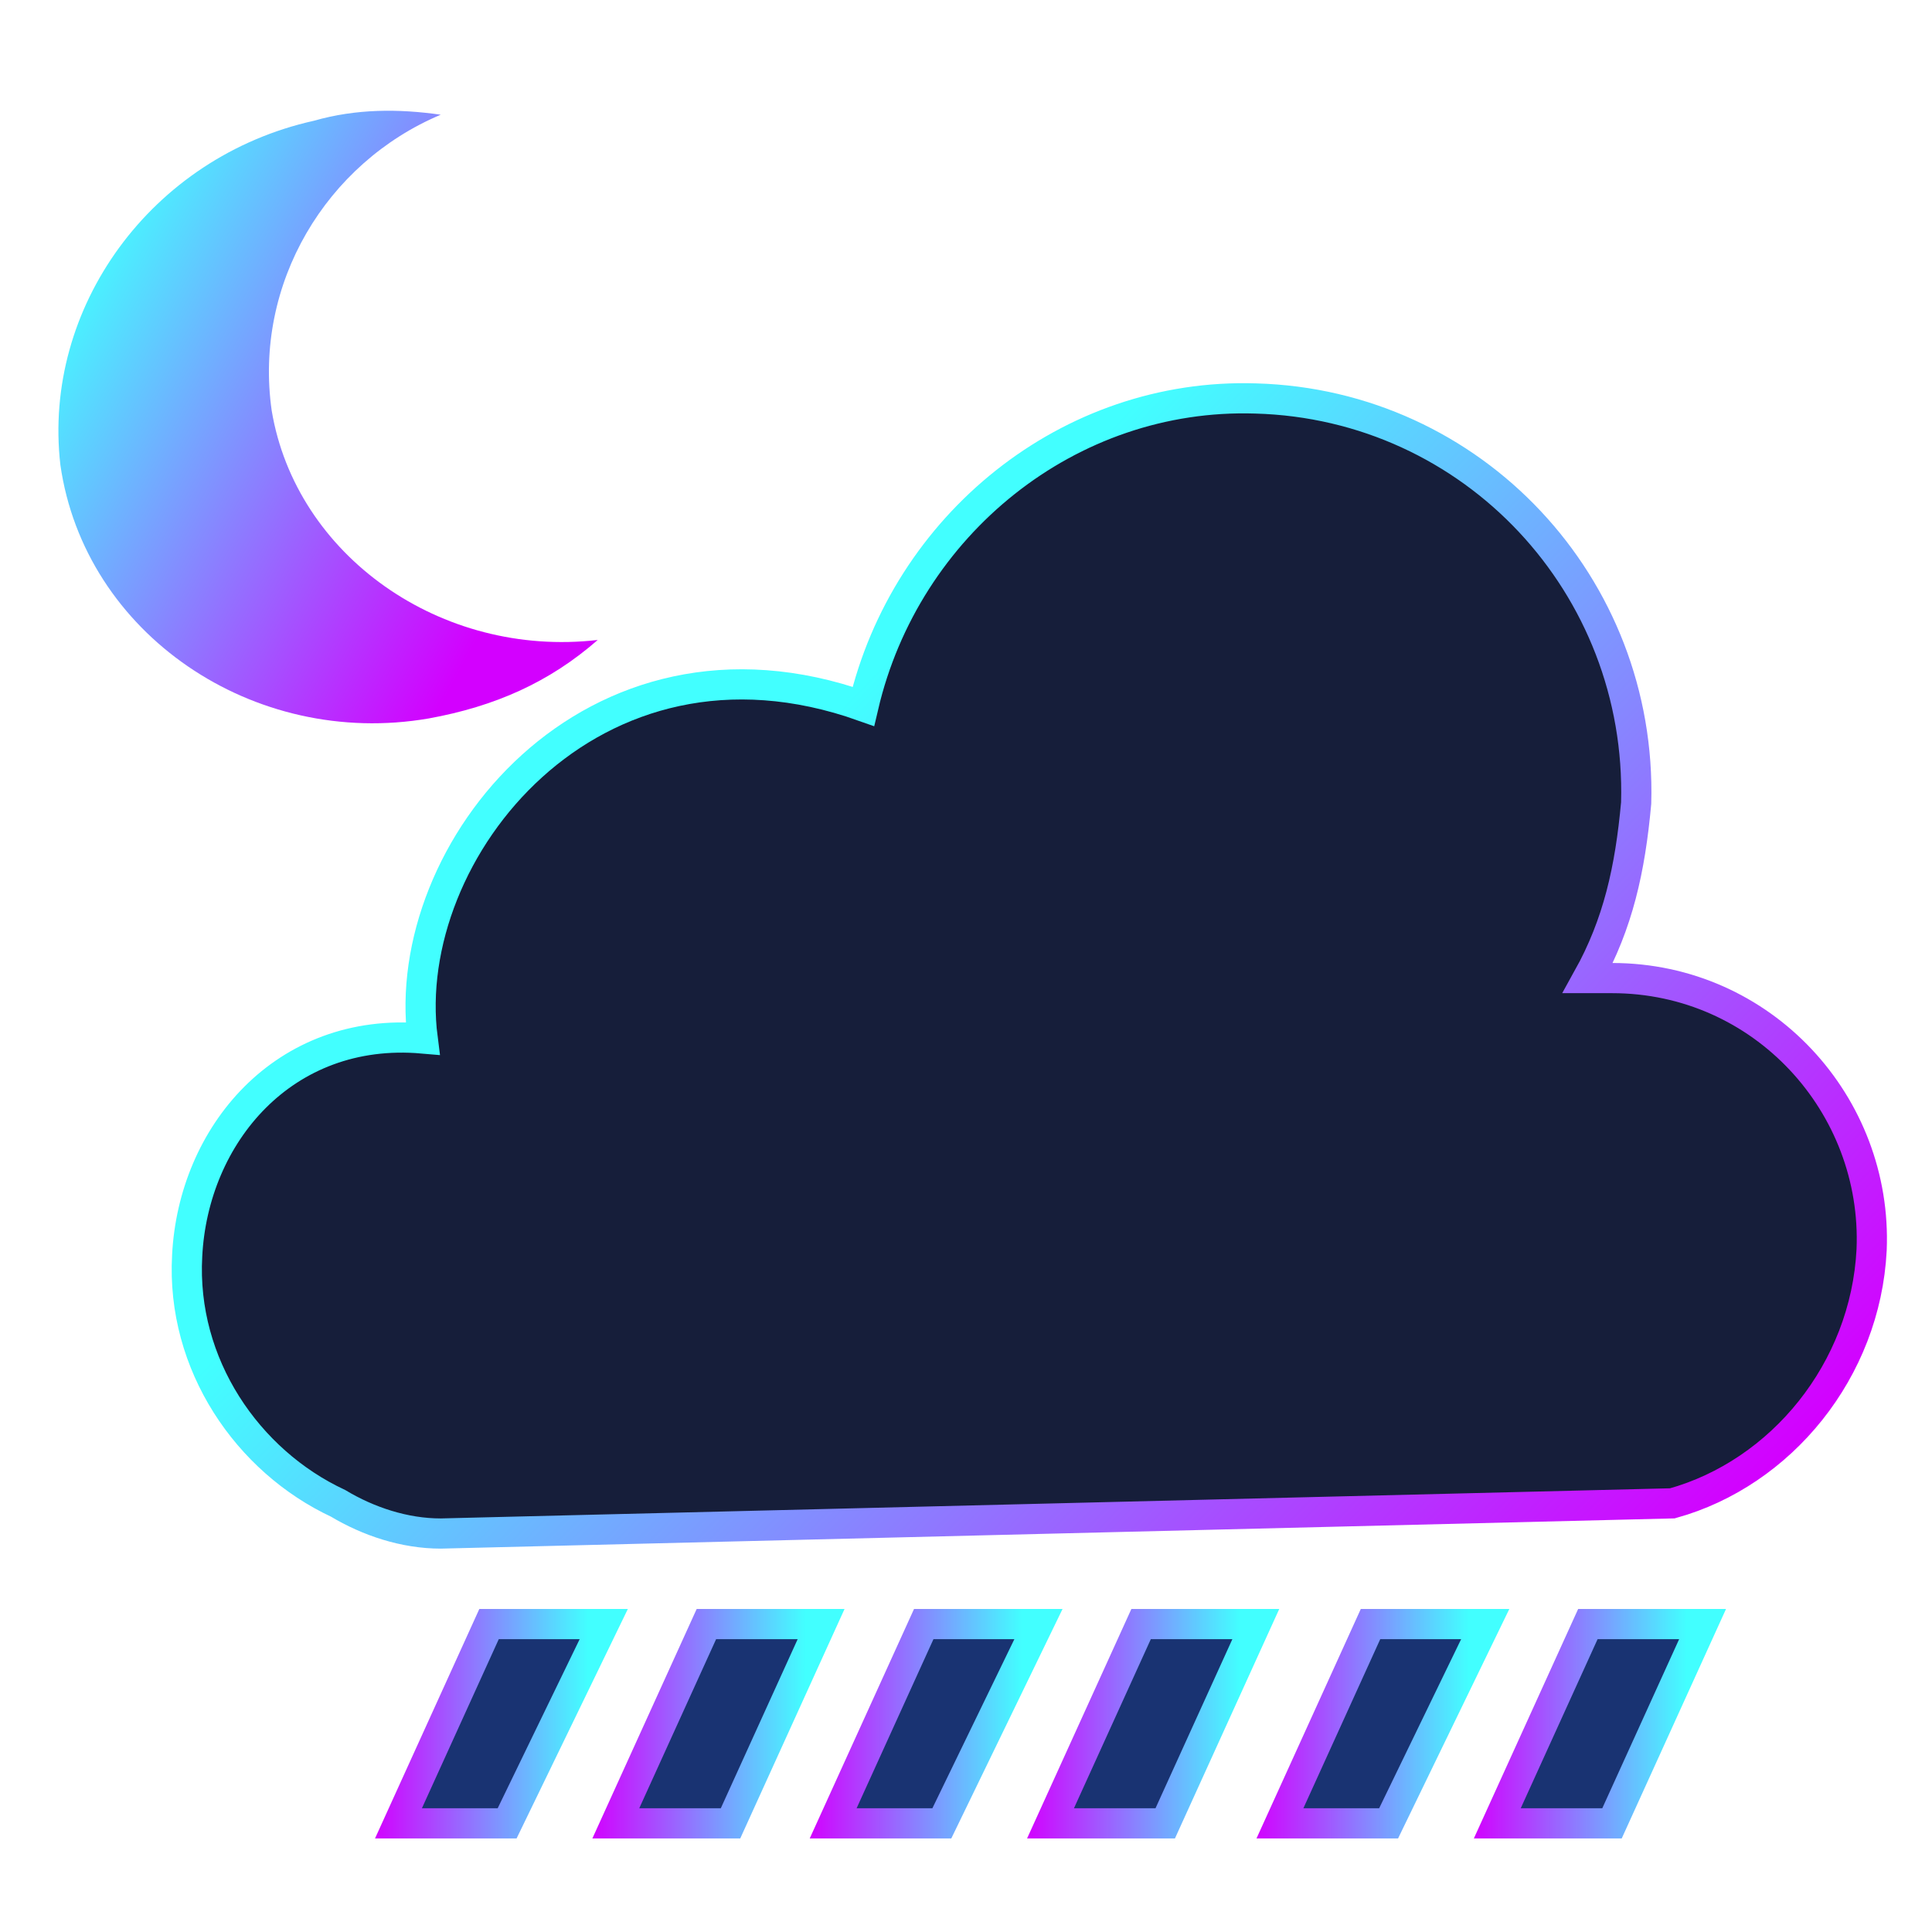 <?xml version="1.0" encoding="utf-8"?>
<!-- Generator: Adobe Illustrator 19.0.0, SVG Export Plug-In . SVG Version: 6.00 Build 0)  -->
<svg version="1.1" id="Capa_1" xmlns="http://www.w3.org/2000/svg" xmlns:xlink="http://www.w3.org/1999/xlink" x="0px" y="0px"
	 viewBox="-15 17 32 32" style="enable-background:new -15 17 32 32;" xml:space="preserve">
<style type="text/css">
	.st0{fill:#161E3A;stroke:url(#SVGID_1_);stroke-width:0.5;stroke-miterlimit:10;}
	.st1{fill:#193372;stroke:url(#SVGID_2_);stroke-width:0.5;stroke-miterlimit:10;}
	.st2{fill:#193372;stroke:url(#SVGID_3_);stroke-width:0.5;stroke-miterlimit:10;}
	.st3{fill:#193372;stroke:url(#SVGID_4_);stroke-width:0.5;stroke-miterlimit:10;}
	.st4{fill:#193372;stroke:url(#SVGID_5_);stroke-width:0.5;stroke-miterlimit:10;}
	.st5{fill:#193372;stroke:url(#SVGID_6_);stroke-width:0.5;stroke-miterlimit:10;}
	.st6{fill:#193372;stroke:url(#SVGID_7_);stroke-width:0.5;stroke-miterlimit:10;}
	.st7{fill:url(#SVGID_8_);}
</style>
<g>
	<g>
		
			<linearGradient id="SVGID_1_" gradientUnits="userSpaceOnUse" x1="11.264" y1="39.898" x2="-4.992" y2="23.368" gradientTransform="matrix(1 -2.626982e-002 2.626982e-002 1 -0.962 4.858)">
			<stop  offset="0" style="stop-color:#D300FF"/>
			<stop  offset="0.857" style="stop-color:#42FFFF"/>
		</linearGradient>
		<path class="st0" d="M16,37.7c0.1-2.4-1.8-4.5-4.3-4.5c-0.1,0-0.2,0-0.4,0c0.5-0.9,0.7-1.8,0.8-2.9c0.1-3.6-2.7-6.6-6.3-6.7
			c-3.1-0.1-5.8,2.1-6.5,5.1c-4.5-1.6-7.7,2.4-7.3,5.5c-2.3-0.2-3.8,1.6-3.9,3.6c-0.1,1.8,1,3.4,2.5,4.1l0,0l0,0
			c0.5,0.3,1.1,0.5,1.7,0.5l20.4-0.5C14.5,41.4,15.9,39.7,16,37.7z"/>
	</g>
	
		<linearGradient id="SVGID_2_" gradientUnits="userSpaceOnUse" x1="-1.616" y1="37.552" x2="2.527" y2="37.552" gradientTransform="matrix(1 0 0 1 0 8)">
		<stop  offset="0" style="stop-color:#D300FF"/>
		<stop  offset="0.857" style="stop-color:#42FFFF"/>
	</linearGradient>
	<polygon class="st1" points="0.6,47.2 -1.2,47.2 0.3,43.9 2.2,43.9 	"/>
	
		<linearGradient id="SVGID_3_" gradientUnits="userSpaceOnUse" x1="1.99" y1="37.552" x2="6.133" y2="37.552" gradientTransform="matrix(1 0 0 1 0 8)">
		<stop  offset="0" style="stop-color:#D300FF"/>
		<stop  offset="0.857" style="stop-color:#42FFFF"/>
	</linearGradient>
	<polygon class="st2" points="4.3,47.2 2.4,47.2 3.9,43.9 5.8,43.9 	"/>
	
		<linearGradient id="SVGID_4_" gradientUnits="userSpaceOnUse" x1="-8.816" y1="37.552" x2="-4.673" y2="37.552" gradientTransform="matrix(1 0 0 1 0 8)">
		<stop  offset="0" style="stop-color:#D300FF"/>
		<stop  offset="0.857" style="stop-color:#42FFFF"/>
	</linearGradient>
	<polygon class="st3" points="-6.6,47.2 -8.4,47.2 -6.9,43.9 -5,43.9 	"/>
	
		<linearGradient id="SVGID_5_" gradientUnits="userSpaceOnUse" x1="-5.21" y1="37.552" x2="-1.067" y2="37.552" gradientTransform="matrix(1 0 0 1 0 8)">
		<stop  offset="0" style="stop-color:#D300FF"/>
		<stop  offset="0.857" style="stop-color:#42FFFF"/>
	</linearGradient>
	<polygon class="st4" points="-2.9,47.2 -4.8,47.2 -3.3,43.9 -1.4,43.9 	"/>
	
		<linearGradient id="SVGID_6_" gradientUnits="userSpaceOnUse" x1="5.774" y1="37.552" x2="9.917" y2="37.552" gradientTransform="matrix(1 0 0 1 0 8)">
		<stop  offset="0" style="stop-color:#D300FF"/>
		<stop  offset="0.857" style="stop-color:#42FFFF"/>
	</linearGradient>
	<polygon class="st5" points="8,47.2 6.2,47.2 7.7,43.9 9.6,43.9 	"/>
	
		<linearGradient id="SVGID_7_" gradientUnits="userSpaceOnUse" x1="9.384" y1="37.552" x2="13.527" y2="37.552" gradientTransform="matrix(1 0 0 1 0 8)">
		<stop  offset="0" style="stop-color:#D300FF"/>
		<stop  offset="0.857" style="stop-color:#42FFFF"/>
	</linearGradient>
	<polygon class="st6" points="11.7,47.2 9.8,47.2 11.3,43.9 13.2,43.9 	"/>
	
		<linearGradient id="SVGID_8_" gradientUnits="userSpaceOnUse" x1="-5.003" y1="24.618" x2="-13.024" y2="18.791" gradientTransform="matrix(1.058 -0.174 0.162 0.987 -4.517 8.078986e-002)">
		<stop  offset="0" style="stop-color:#D300FF"/>
		<stop  offset="0.857" style="stop-color:#42FFFF"/>
	</linearGradient>
	<path class="st7" d="M-10.5,23.8c-0.3-2.1,0.9-4.1,2.8-4.9c-0.7-0.1-1.4-0.1-2.1,0.1c-2.7,0.6-4.5,3.1-4.2,5.7
		c0.4,2.8,3.2,4.7,6.1,4.2c1.1-0.2,2-0.6,2.8-1.3C-7.7,27.9-10.1,26.2-10.5,23.8z"/>
</g>
</svg>
